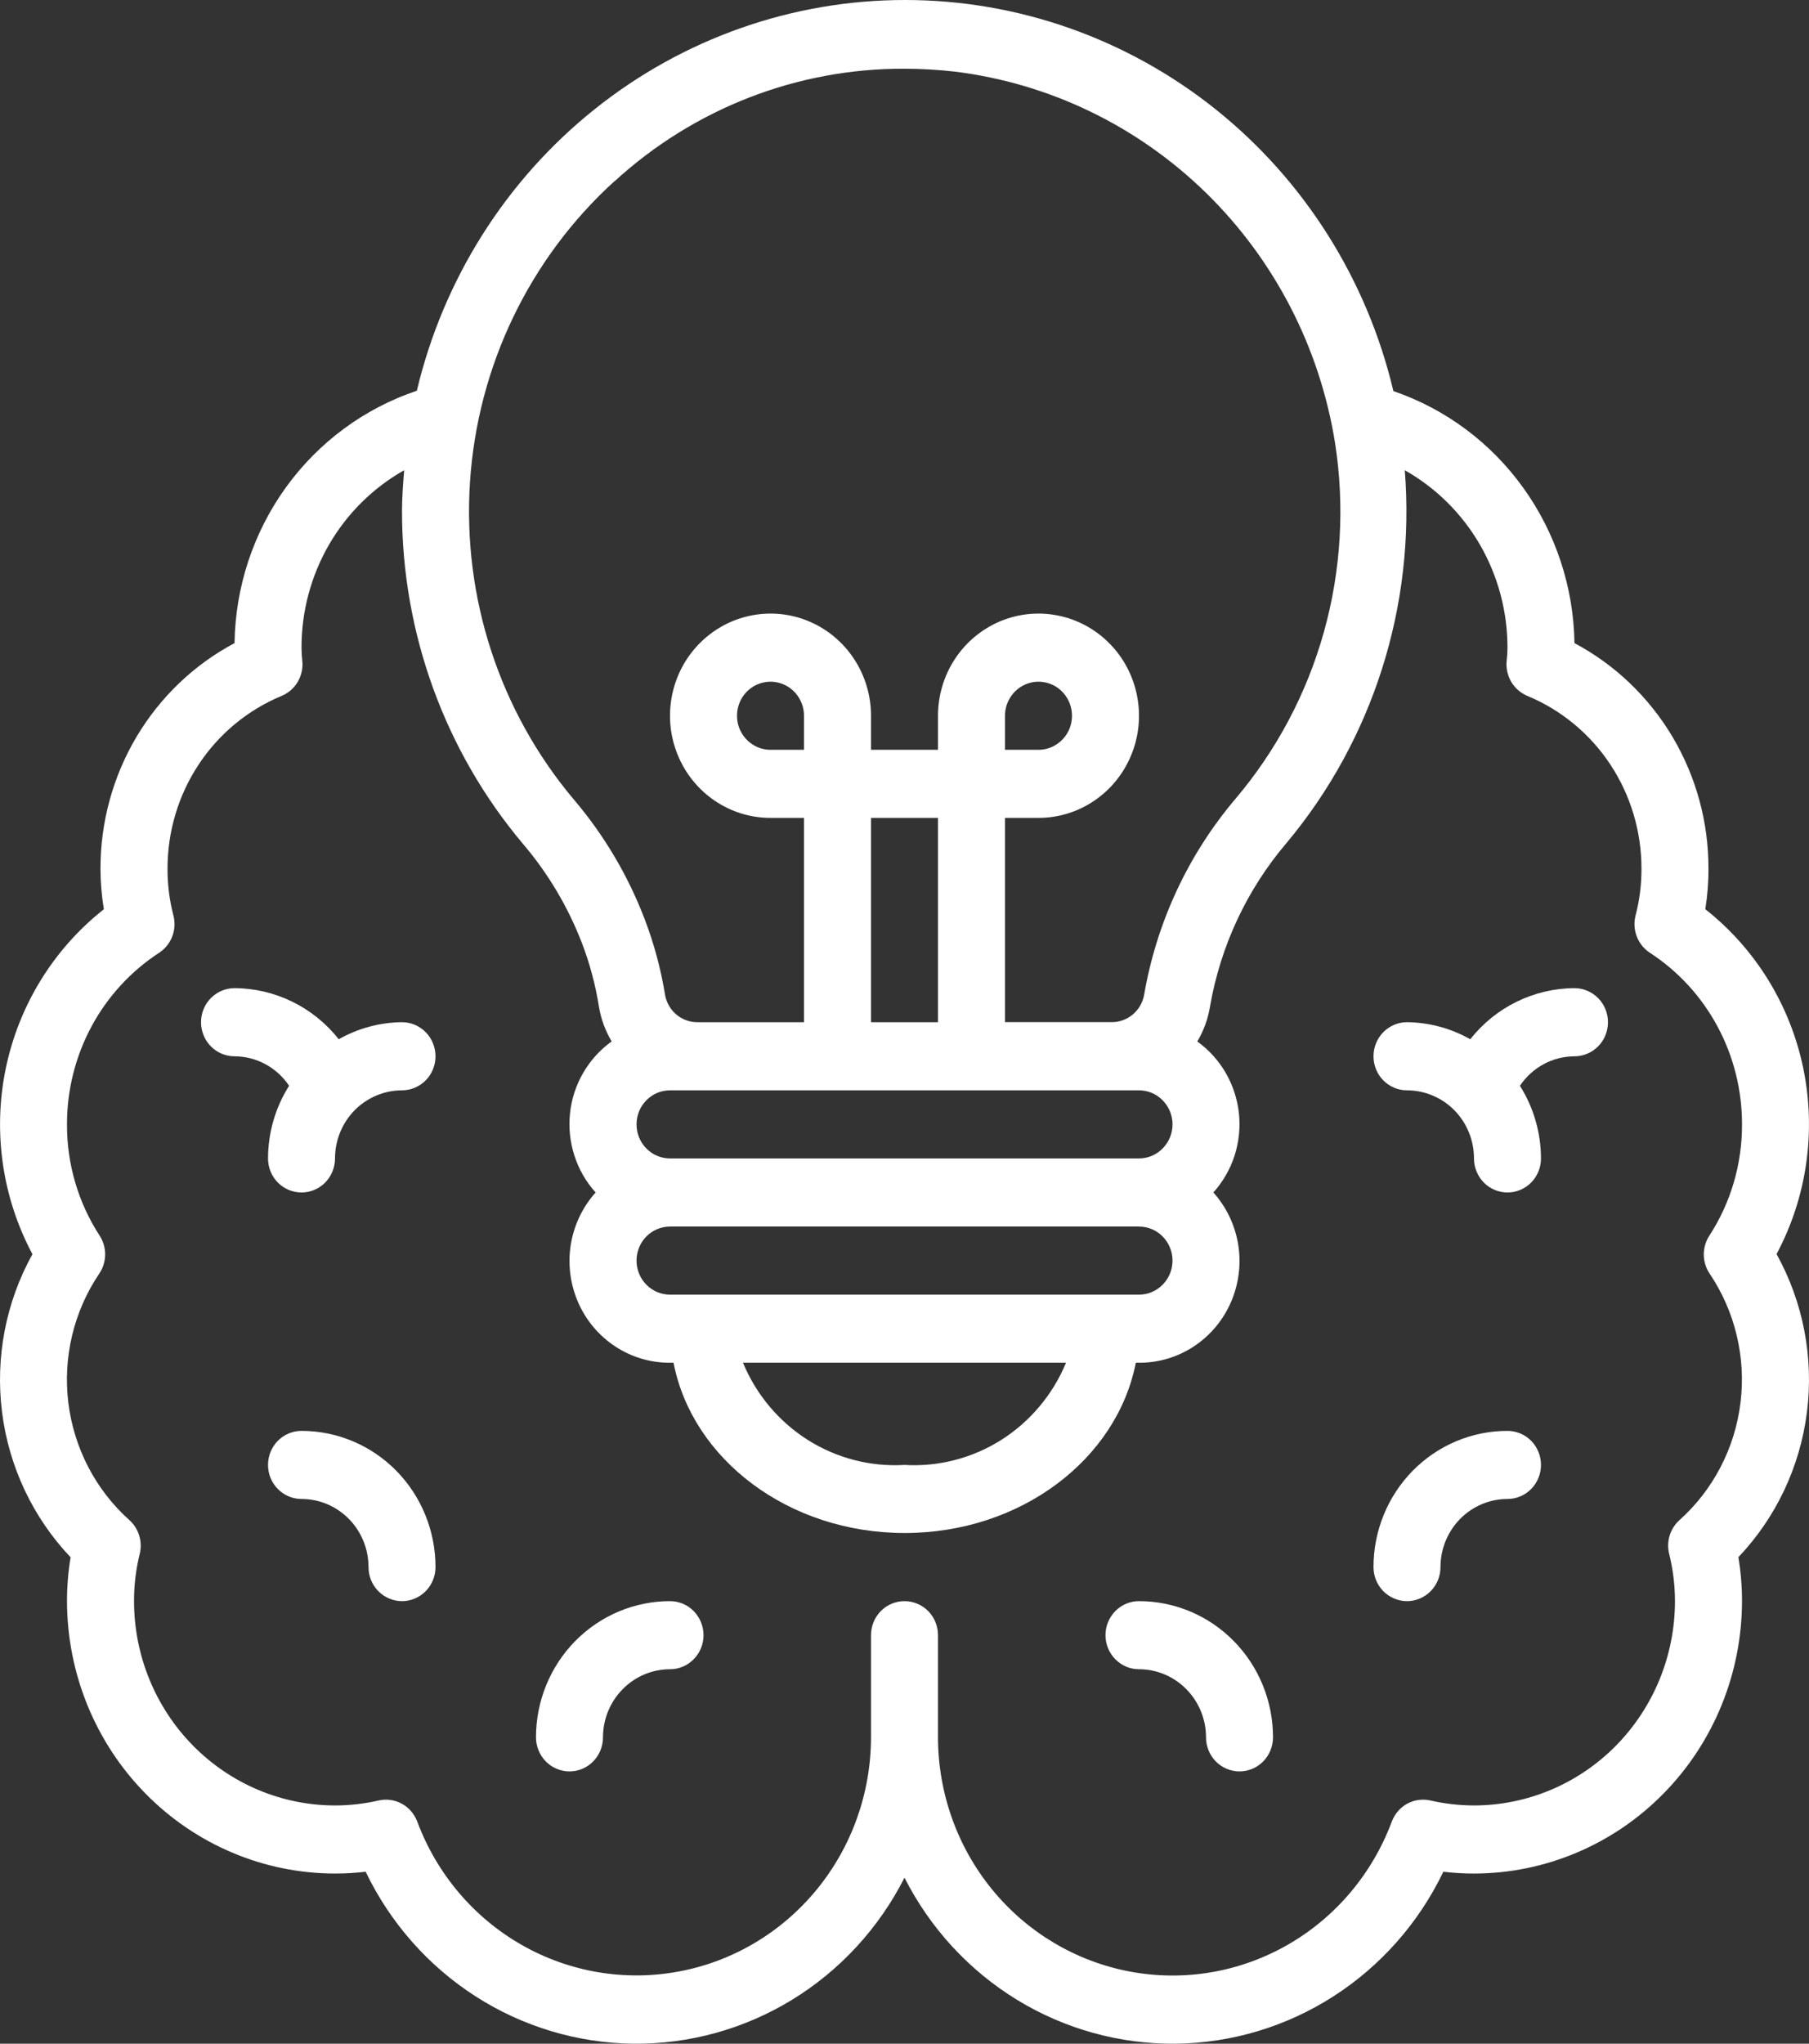 <svg width="31" height="35" viewBox="0 0 31 35" fill="none" xmlns="http://www.w3.org/2000/svg">
<rect x="0" y="0" width="31" height="35" fill="#333333" stroke="none"/>
<g id="Vector">
<path d="M1.21 26.668C1.169 26.917 1.148 27.168 1.148 27.421C1.15 28.658 1.634 29.844 2.495 30.718C3.356 31.593 4.523 32.085 5.741 32.086C5.916 32.086 6.091 32.076 6.266 32.055C6.686 32.929 7.338 33.668 8.148 34.188C8.957 34.708 9.894 34.989 10.852 35C11.81 35.01 12.752 34.75 13.573 34.248C14.394 33.746 15.061 33.022 15.5 32.157C15.939 33.022 16.606 33.746 17.427 34.248C18.248 34.75 19.19 35.01 20.148 35C21.106 34.989 22.043 34.708 22.852 34.188C23.662 33.668 24.314 32.929 24.734 32.055C24.909 32.076 25.084 32.086 25.259 32.086C26.477 32.085 27.644 31.593 28.505 30.718C29.366 29.844 29.85 28.658 29.852 27.421C29.852 27.168 29.831 26.917 29.79 26.668C30.435 25.99 30.847 25.118 30.965 24.183C31.083 23.248 30.9 22.299 30.444 21.477C30.963 20.506 31.125 19.378 30.902 18.296C30.678 17.214 30.083 16.248 29.223 15.571C29.259 15.343 29.278 15.113 29.277 14.882C29.28 14.085 29.067 13.304 28.662 12.621C28.257 11.94 27.676 11.383 26.981 11.014C26.966 10.057 26.66 9.128 26.104 8.355C25.549 7.582 24.771 7.003 23.878 6.698C23.426 4.79 22.355 3.092 20.838 1.877C19.32 0.662 17.445 0.001 15.513 6.22989e-07C13.581 -0.001 11.705 0.659 10.187 1.873C8.669 3.086 7.597 4.784 7.143 6.692C6.245 6.993 5.461 7.571 4.901 8.345C4.341 9.12 4.033 10.053 4.019 11.014C3.324 11.383 2.743 11.94 2.338 12.621C1.933 13.304 1.72 14.085 1.722 14.882C1.723 15.113 1.742 15.344 1.78 15.572C0.919 16.25 0.324 17.215 0.099 18.297C-0.125 19.379 0.037 20.507 0.556 21.479C0.1 22.3 -0.083 23.249 0.035 24.185C0.153 25.12 0.565 25.992 1.21 26.67V26.668ZM10.529 3.107C11.889 1.86 13.658 1.172 15.49 1.177C15.782 1.177 16.075 1.194 16.366 1.227C17.982 1.427 19.49 2.155 20.664 3.3C21.838 4.446 22.615 5.947 22.877 7.579C23.047 8.661 22.982 9.767 22.688 10.821C22.393 11.875 21.876 12.85 21.172 13.68C20.36 14.637 19.818 15.801 19.605 17.046C19.579 17.177 19.509 17.295 19.407 17.378C19.305 17.462 19.177 17.507 19.045 17.505H17.222V14.007H17.796C18.137 14.007 18.47 13.905 18.753 13.712C19.036 13.52 19.257 13.247 19.387 12.927C19.518 12.607 19.552 12.256 19.485 11.916C19.419 11.577 19.255 11.265 19.014 11.021C18.773 10.776 18.466 10.609 18.132 10.542C17.798 10.474 17.452 10.509 17.137 10.641C16.823 10.774 16.553 10.998 16.364 11.286C16.175 11.573 16.074 11.912 16.074 12.258V12.841H14.926V12.258C14.926 11.912 14.825 11.573 14.636 11.286C14.447 10.998 14.178 10.774 13.863 10.641C13.548 10.509 13.202 10.474 12.868 10.542C12.534 10.609 12.227 10.776 11.986 11.021C11.745 11.265 11.581 11.577 11.515 11.916C11.448 12.256 11.482 12.607 11.613 12.927C11.743 13.247 11.964 13.52 12.247 13.712C12.53 13.905 12.863 14.007 13.204 14.007H13.778V17.506H11.957C11.826 17.508 11.697 17.463 11.595 17.379C11.493 17.295 11.423 17.176 11.398 17.045C11.326 16.599 11.208 16.161 11.047 15.74C10.761 14.992 10.35 14.299 9.833 13.692C8.563 12.185 7.924 10.233 8.054 8.254C8.184 6.274 9.073 4.426 10.529 3.104V3.107ZM20.093 21.589C20.093 21.743 20.032 21.892 19.924 22.001C19.817 22.11 19.671 22.172 19.518 22.172H11.482C11.329 22.172 11.183 22.11 11.076 22.001C10.968 21.892 10.908 21.743 10.908 21.589C10.908 21.434 10.968 21.286 11.076 21.176C11.183 21.067 11.329 21.006 11.482 21.006H19.518C19.671 21.006 19.817 21.067 19.924 21.176C20.032 21.286 20.093 21.434 20.093 21.589ZM18.268 23.338C18.041 23.885 17.653 24.346 17.158 24.66C16.662 24.973 16.083 25.123 15.5 25.088C14.917 25.123 14.338 24.973 13.842 24.66C13.347 24.346 12.959 23.885 12.732 23.338H18.268ZM11.482 19.839C11.329 19.839 11.183 19.778 11.076 19.668C10.968 19.559 10.908 19.411 10.908 19.256C10.908 19.101 10.968 18.953 11.076 18.844C11.183 18.734 11.329 18.673 11.482 18.673H19.518C19.671 18.673 19.817 18.734 19.924 18.844C20.032 18.953 20.093 19.101 20.093 19.256C20.093 19.411 20.032 19.559 19.924 19.668C19.817 19.778 19.671 19.839 19.518 19.839H11.482ZM13.778 12.841H13.204C13.09 12.841 12.979 12.807 12.885 12.742C12.79 12.678 12.717 12.587 12.673 12.481C12.63 12.374 12.619 12.257 12.641 12.144C12.663 12.031 12.717 11.927 12.798 11.845C12.878 11.764 12.98 11.708 13.092 11.686C13.203 11.663 13.319 11.675 13.423 11.719C13.528 11.763 13.618 11.838 13.681 11.934C13.744 12.03 13.778 12.142 13.778 12.258V12.841ZM16.074 17.506H14.926V14.007H16.074V17.506ZM17.222 12.841V12.258C17.222 12.142 17.256 12.03 17.319 11.934C17.382 11.838 17.472 11.763 17.577 11.719C17.681 11.675 17.797 11.663 17.908 11.686C18.02 11.708 18.122 11.764 18.202 11.845C18.282 11.927 18.337 12.031 18.359 12.144C18.381 12.257 18.37 12.374 18.327 12.481C18.283 12.587 18.21 12.678 18.115 12.742C18.021 12.807 17.91 12.841 17.796 12.841H17.222ZM1.707 21.161C1.34 20.596 1.145 19.933 1.148 19.256C1.147 18.671 1.291 18.095 1.567 17.581C1.843 17.067 2.242 16.633 2.727 16.317C2.829 16.25 2.908 16.152 2.952 16.037C2.996 15.922 3.003 15.795 2.971 15.676C2.904 15.417 2.87 15.15 2.871 14.882C2.869 14.246 3.054 13.624 3.403 13.095C3.751 12.567 4.248 12.157 4.828 11.917C4.944 11.868 5.042 11.782 5.106 11.671C5.169 11.561 5.195 11.432 5.179 11.305C5.171 11.234 5.167 11.163 5.167 11.091C5.166 10.471 5.329 9.863 5.638 9.328C5.948 8.794 6.392 8.354 6.926 8.053C6.907 8.287 6.889 8.52 6.889 8.758C6.89 10.846 7.625 12.865 8.961 14.451C9.393 14.957 9.736 15.535 9.976 16.16C10.108 16.507 10.204 16.867 10.263 17.234C10.297 17.447 10.372 17.651 10.482 17.835C10.284 17.977 10.118 18.16 9.995 18.372C9.871 18.584 9.794 18.821 9.768 19.066C9.742 19.311 9.768 19.558 9.844 19.792C9.919 20.026 10.043 20.241 10.207 20.422C9.983 20.672 9.835 20.983 9.781 21.317C9.728 21.651 9.772 21.994 9.907 22.303C10.042 22.613 10.263 22.875 10.543 23.059C10.822 23.243 11.149 23.34 11.482 23.338H11.542C11.862 24.991 13.513 26.254 15.503 26.254C17.493 26.254 19.141 24.991 19.464 23.338H19.518C19.852 23.34 20.178 23.243 20.457 23.059C20.737 22.875 20.958 22.613 21.093 22.303C21.228 21.994 21.272 21.651 21.219 21.317C21.165 20.983 21.017 20.672 20.793 20.422C20.956 20.241 21.08 20.026 21.156 19.792C21.231 19.558 21.257 19.311 21.231 19.066C21.204 18.821 21.127 18.585 21.004 18.373C20.881 18.161 20.715 17.978 20.517 17.836C20.627 17.653 20.701 17.45 20.735 17.239C20.915 16.202 21.367 15.235 22.045 14.439C23.528 12.668 24.257 10.371 24.073 8.053C24.607 8.354 25.051 8.794 25.361 9.328C25.67 9.863 25.833 10.471 25.833 11.091C25.833 11.163 25.829 11.234 25.82 11.305C25.805 11.432 25.831 11.561 25.894 11.671C25.958 11.782 26.056 11.868 26.172 11.917C26.752 12.157 27.249 12.567 27.597 13.095C27.946 13.624 28.131 14.246 28.129 14.882C28.13 15.15 28.096 15.416 28.029 15.675C27.997 15.794 28.004 15.921 28.048 16.036C28.092 16.152 28.171 16.25 28.273 16.317C28.758 16.632 29.157 17.067 29.433 17.581C29.709 18.094 29.853 18.671 29.852 19.256C29.855 19.933 29.66 20.596 29.293 21.161C29.23 21.258 29.196 21.372 29.197 21.488C29.198 21.604 29.233 21.717 29.298 21.813C29.733 22.459 29.922 23.245 29.826 24.023C29.731 24.8 29.359 25.515 28.781 26.033C28.702 26.103 28.644 26.195 28.612 26.297C28.581 26.399 28.578 26.508 28.604 26.612C28.669 26.876 28.703 27.148 28.703 27.421C28.703 28.349 28.339 29.238 27.694 29.894C27.048 30.55 26.172 30.919 25.259 30.92C25.008 30.919 24.758 30.891 24.513 30.835C24.378 30.804 24.236 30.824 24.114 30.89C23.993 30.957 23.899 31.067 23.85 31.198C23.516 32.091 22.886 32.837 22.067 33.306C21.249 33.775 20.294 33.938 19.37 33.766C18.445 33.594 17.609 33.099 17.007 32.366C16.405 31.633 16.075 30.708 16.074 29.753V28.004C16.074 27.849 16.014 27.701 15.906 27.591C15.798 27.482 15.652 27.421 15.5 27.421C15.348 27.421 15.202 27.482 15.094 27.591C14.986 27.701 14.926 27.849 14.926 28.004V29.753C14.925 30.708 14.595 31.632 13.992 32.365C13.39 33.097 12.555 33.593 11.63 33.764C10.706 33.936 9.752 33.773 8.934 33.305C8.115 32.836 7.484 32.09 7.151 31.198C7.102 31.067 7.008 30.957 6.886 30.89C6.764 30.824 6.623 30.804 6.488 30.835C6.243 30.891 5.992 30.92 5.741 30.92C4.828 30.919 3.952 30.55 3.306 29.894C2.661 29.238 2.297 28.349 2.297 27.421C2.296 27.148 2.329 26.876 2.394 26.612C2.42 26.508 2.417 26.399 2.385 26.297C2.354 26.195 2.296 26.103 2.217 26.033C1.638 25.515 1.267 24.8 1.171 24.023C1.076 23.245 1.264 22.459 1.7 21.813C1.765 21.718 1.8 21.605 1.802 21.488C1.803 21.372 1.77 21.258 1.707 21.161Z" fill="white"/>
<path d="M5.167 24.505C5.015 24.505 4.869 24.566 4.761 24.675C4.653 24.785 4.593 24.933 4.593 25.088C4.593 25.243 4.653 25.391 4.761 25.5C4.869 25.61 5.015 25.671 5.167 25.671C5.471 25.671 5.763 25.794 5.979 26.013C6.194 26.232 6.315 26.528 6.315 26.837C6.315 26.992 6.375 27.14 6.483 27.25C6.591 27.359 6.737 27.421 6.889 27.421C7.041 27.421 7.187 27.359 7.295 27.25C7.403 27.14 7.463 26.992 7.463 26.837C7.463 26.219 7.221 25.625 6.791 25.188C6.36 24.75 5.776 24.505 5.167 24.505Z" fill="white"/>
<path d="M9.759 30.337C9.912 30.337 10.058 30.275 10.165 30.166C10.273 30.056 10.333 29.908 10.333 29.753C10.333 29.444 10.454 29.148 10.67 28.929C10.885 28.71 11.177 28.587 11.482 28.587C11.634 28.587 11.78 28.526 11.887 28.416C11.995 28.307 12.056 28.159 12.056 28.004C12.056 27.849 11.995 27.701 11.887 27.591C11.78 27.482 11.634 27.421 11.482 27.421C10.873 27.421 10.289 27.666 9.858 28.104C9.427 28.541 9.185 29.135 9.185 29.753C9.185 29.908 9.246 30.056 9.353 30.166C9.461 30.275 9.607 30.337 9.759 30.337Z" fill="white"/>
<path d="M4.019 18.09C4.203 18.091 4.385 18.137 4.548 18.225C4.711 18.313 4.85 18.44 4.954 18.595C4.719 18.966 4.594 19.398 4.593 19.839C4.593 19.994 4.653 20.142 4.761 20.252C4.869 20.361 5.015 20.422 5.167 20.422C5.319 20.422 5.465 20.361 5.573 20.252C5.68 20.142 5.741 19.994 5.741 19.839C5.741 19.53 5.862 19.233 6.077 19.014C6.293 18.796 6.585 18.673 6.889 18.673C7.041 18.673 7.187 18.611 7.295 18.502C7.403 18.393 7.463 18.244 7.463 18.09C7.463 17.935 7.403 17.787 7.295 17.677C7.187 17.568 7.041 17.506 6.889 17.506C6.509 17.51 6.136 17.61 5.805 17.798C5.59 17.526 5.318 17.306 5.009 17.155C4.7 17.004 4.362 16.924 4.019 16.923C3.866 16.923 3.72 16.985 3.613 17.094C3.505 17.203 3.445 17.352 3.445 17.506C3.445 17.661 3.505 17.809 3.613 17.919C3.72 18.028 3.866 18.09 4.019 18.09Z" fill="white"/>
<path d="M24.111 27.421C24.263 27.421 24.409 27.359 24.517 27.25C24.625 27.14 24.685 26.992 24.685 26.837C24.685 26.528 24.806 26.232 25.021 26.013C25.237 25.794 25.529 25.671 25.833 25.671C25.985 25.671 26.131 25.61 26.239 25.5C26.347 25.391 26.407 25.243 26.407 25.088C26.407 24.933 26.347 24.785 26.239 24.675C26.131 24.566 25.985 24.505 25.833 24.505C25.224 24.505 24.64 24.75 24.209 25.188C23.779 25.625 23.537 26.219 23.537 26.837C23.537 26.992 23.597 27.14 23.705 27.25C23.813 27.359 23.959 27.421 24.111 27.421Z" fill="white"/>
<path d="M19.518 28.587C19.823 28.587 20.115 28.71 20.33 28.929C20.546 29.148 20.667 29.444 20.667 29.753C20.667 29.908 20.727 30.056 20.835 30.166C20.942 30.275 21.088 30.337 21.241 30.337C21.393 30.337 21.539 30.275 21.647 30.166C21.754 30.056 21.815 29.908 21.815 29.753C21.815 29.135 21.573 28.541 21.142 28.104C20.712 27.666 20.127 27.421 19.518 27.421C19.366 27.421 19.22 27.482 19.113 27.591C19.005 27.701 18.944 27.849 18.944 28.004C18.944 28.159 19.005 28.307 19.113 28.416C19.22 28.526 19.366 28.587 19.518 28.587Z" fill="white"/>
<path d="M24.111 18.673C24.416 18.673 24.707 18.796 24.923 19.014C25.138 19.233 25.259 19.53 25.259 19.839C25.259 19.994 25.32 20.142 25.427 20.252C25.535 20.361 25.681 20.422 25.833 20.422C25.985 20.422 26.131 20.361 26.239 20.252C26.347 20.142 26.407 19.994 26.407 19.839C26.406 19.398 26.281 18.966 26.046 18.595C26.15 18.44 26.29 18.313 26.452 18.225C26.615 18.137 26.797 18.091 26.981 18.09C27.134 18.09 27.279 18.028 27.387 17.919C27.495 17.809 27.555 17.661 27.555 17.506C27.555 17.352 27.495 17.203 27.387 17.094C27.279 16.985 27.134 16.923 26.981 16.923C26.638 16.924 26.3 17.004 25.991 17.155C25.682 17.306 25.41 17.526 25.195 17.798C24.864 17.61 24.491 17.51 24.111 17.506C23.959 17.506 23.813 17.568 23.705 17.677C23.597 17.787 23.537 17.935 23.537 18.09C23.537 18.244 23.597 18.393 23.705 18.502C23.813 18.611 23.959 18.673 24.111 18.673Z" fill="white"/>
</g>
</svg>
